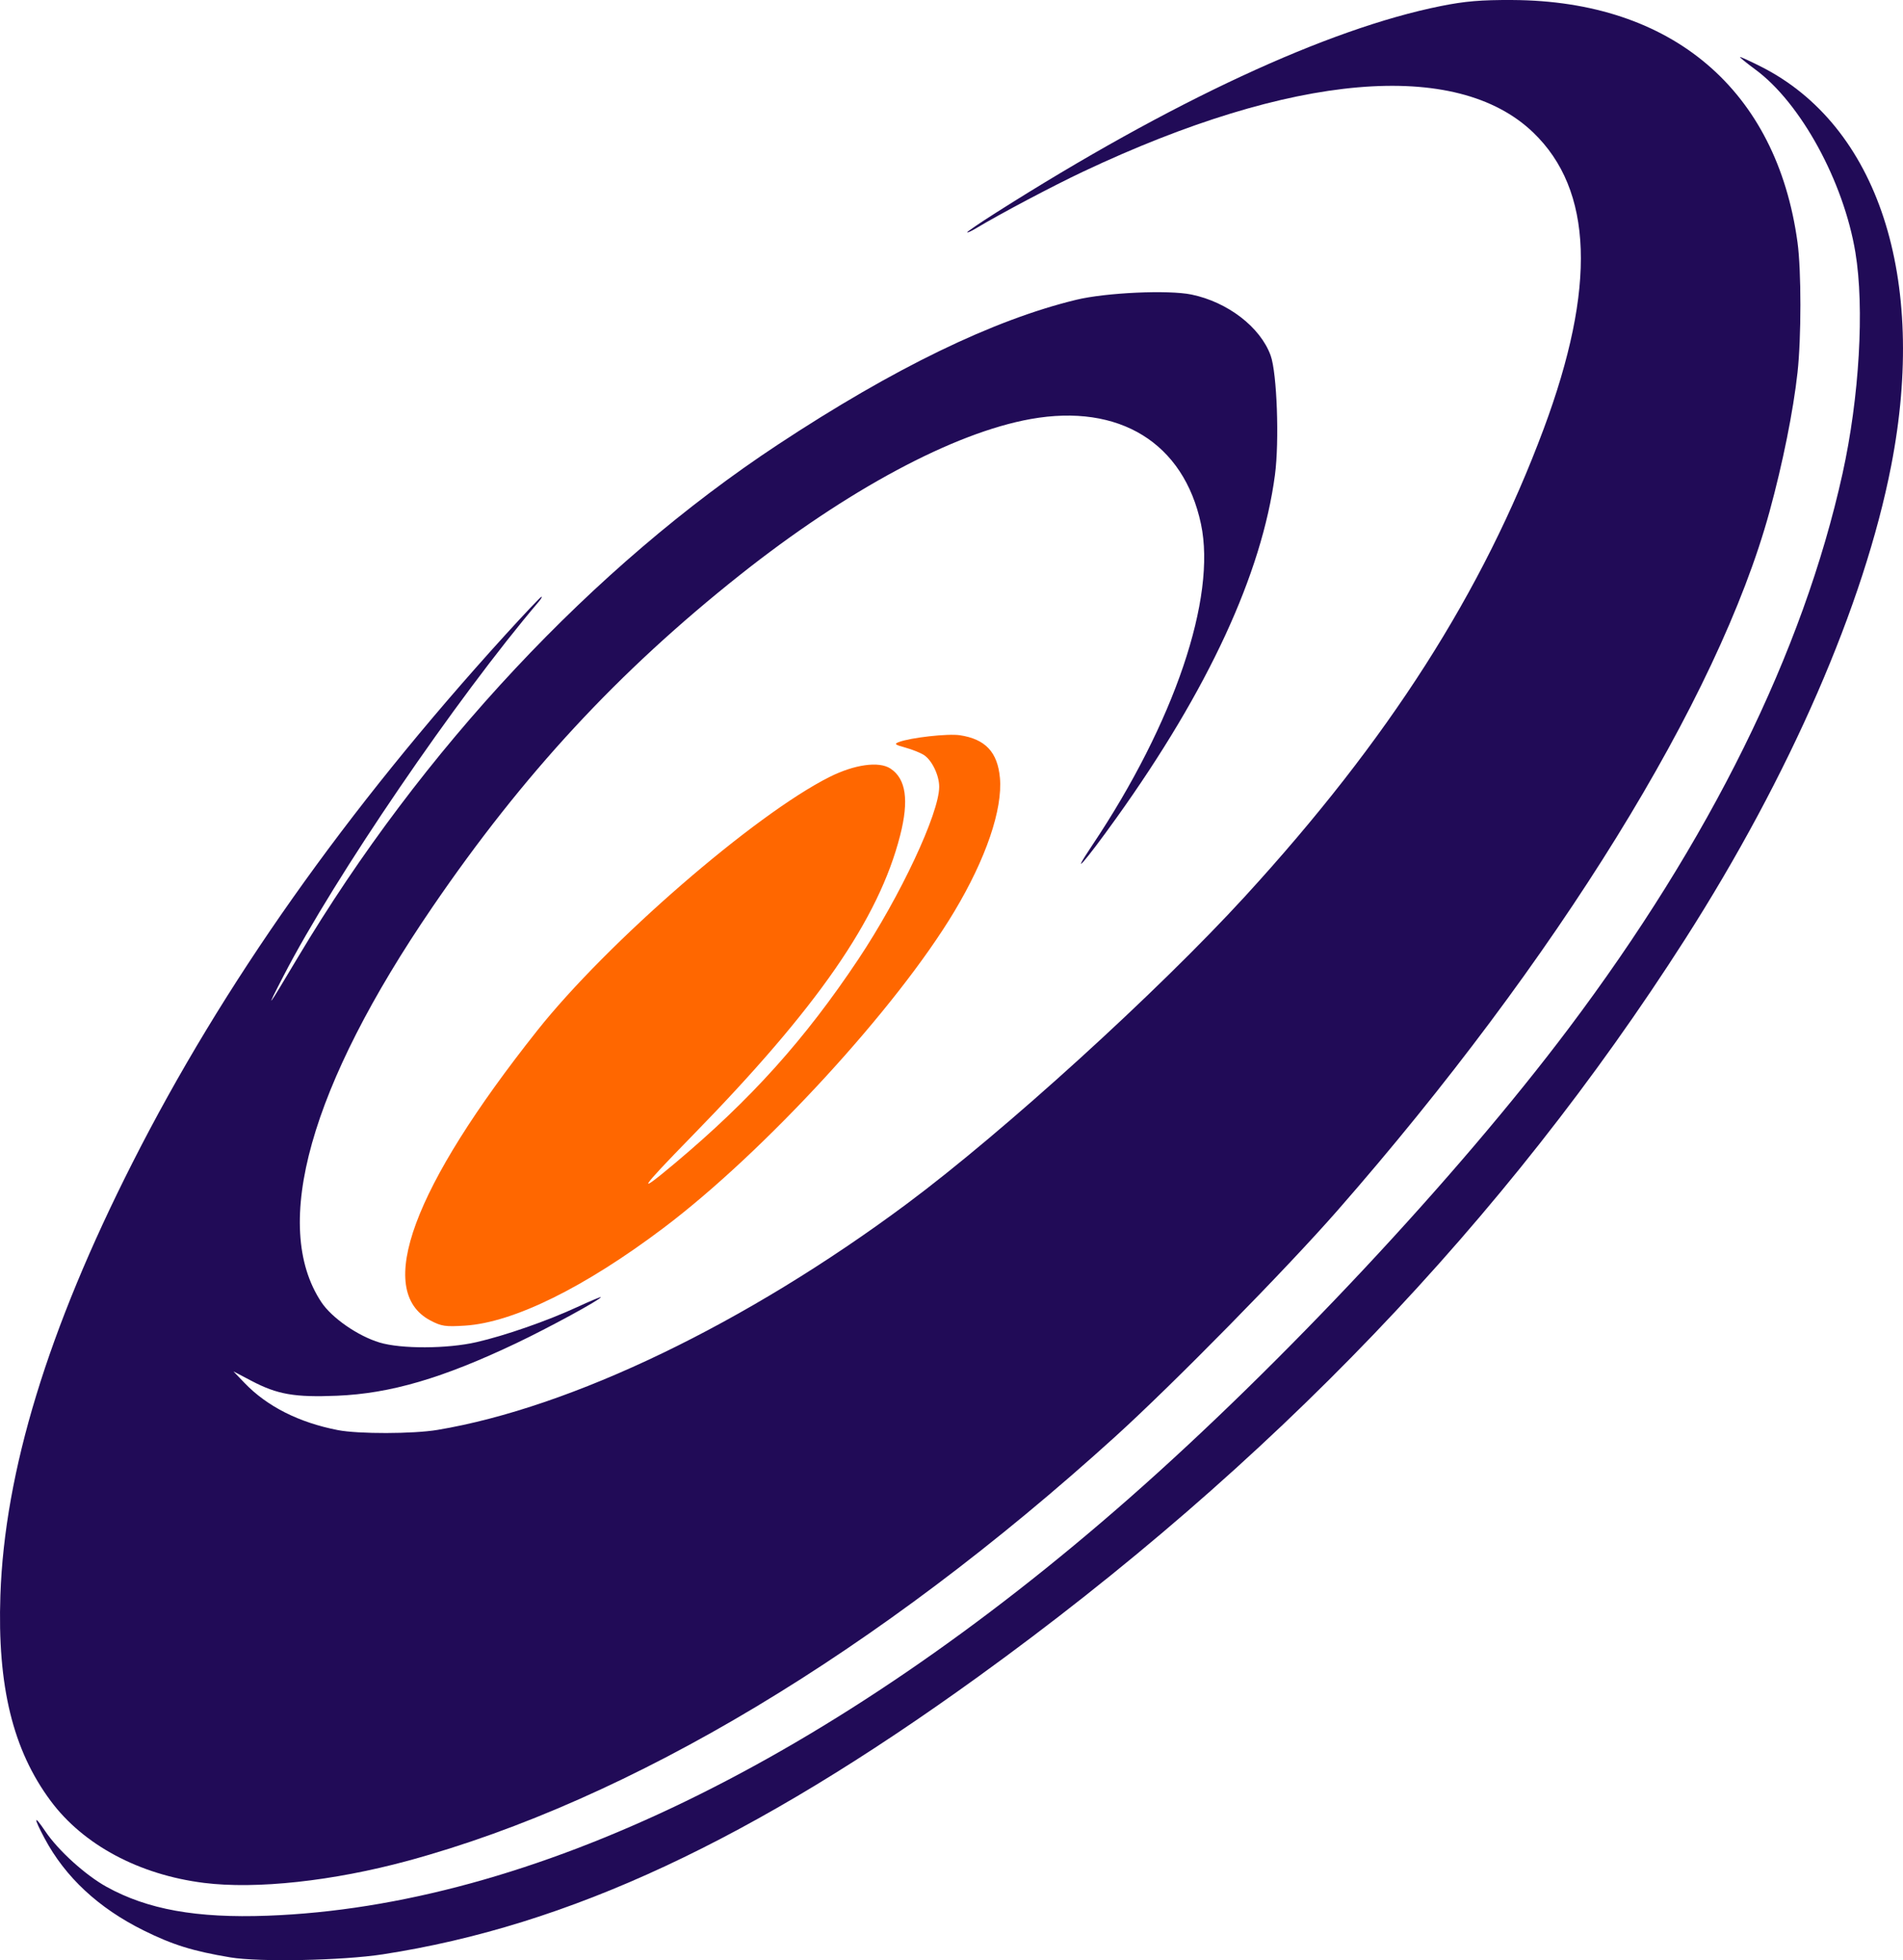 <?xml version="1.0" encoding="UTF-8" standalone="no"?>
<!-- Created with Inkscape (http://www.inkscape.org/) -->

<svg
   xmlns:dc="http://purl.org/dc/elements/1.1/"
   xmlns:cc="http://creativecommons.org/ns#"
   xmlns:rdf="http://www.w3.org/1999/02/22-rdf-syntax-ns#"
   xmlns:svg="http://www.w3.org/2000/svg"
   xmlns="http://www.w3.org/2000/svg"
   xmlns:sodipodi="http://sodipodi.sourceforge.net/DTD/sodipodi-0.dtd"
   xmlns:inkscape="http://www.inkscape.org/namespaces/inkscape"
   id="svg2"
   version="1.1"
   inkscape:version="0.91 r13725"
   width="680.506"
   height="700.99"
   viewBox="0 0 680.506 700.99"
   sodipodi:docname="sbctrans.svg">
  <defs
     id="defs6" />
  <sodipodi:namedview
     pagecolor="#ffffff"
     bordercolor="#666666"
     borderopacity="1"
     objecttolerance="10"
     gridtolerance="10"
     guidetolerance="10"
     inkscape:pageopacity="0"
     inkscape:pageshadow="2"
     inkscape:window-width="1521"
     inkscape:window-height="983"
     id="namedview4"
     showgrid="false"
     fit-margin-top="0"
     fit-margin-left="0"
     fit-margin-right="0"
     fit-margin-bottom="0"
     inkscape:zoom="0.62731872"
     inkscape:cx="430.70855"
     inkscape:cy="369.55655"
     inkscape:window-x="0"
     inkscape:window-y="0"
     inkscape:window-maximized="0"
     inkscape:current-layer="svg2" />
  <path
     style="fill:#210b57;fill-opacity:1"
     d="m 82.353,699.987 c -13.452,-2.26 -20.571,-4.474 -31,-9.641 -16.109,-7.981 -28.007,-19.046 -35.404,-32.925 -4.065,-7.627 -3.937,-8.751 0.282,-2.486 4.596,6.824 14.337,15.649 21.883,19.823 14.663,8.112 32.175,11.253 57.551,10.323 93.897,-3.441 201.67,-55.674 308.251,-149.394 54.49,-47.915 117.176,-114.935 156.945,-167.795 50.673,-67.354 83.894,-134.632 98.017,-198.5 6.021,-27.23 7.889,-59.299 4.608,-79.113 -4.206,-25.399 -19.552,-53.471 -35.752,-65.397 -3.355,-2.47 -5.814,-4.491 -5.465,-4.491 0.349,0 3.661,1.524 7.36,3.387 41.936,21.119 59.739,75.605 46.652,142.78 -9.685,49.714 -36.234,110.713 -73.676,169.282 -64.298,100.576 -148.388,188.317 -252.751,263.725 -81.115,58.61 -146.466,89.087 -213,99.337 -14.402,2.219 -44.217,2.812 -54.5,1.085 z"
     id="path4185"
     inkscape:connector-curvature="0" />
  <path
     style="fill:#210b57;fill-opacity:1"
     d="m 72.911,673.343 c -23.158,-2.908 -43.085,-13.566 -54.78,-29.299 -13.513,-18.179 -19.107,-41.043 -17.993,-73.548 1.518,-44.314 16.985,-94.98 47.198,-154.604 32.369,-63.88 76.192,-125.944 133.274,-188.75 6.873,-7.562 12.735,-13.75 13.025,-13.75 0.291,0 -0.142,0.787 -0.961,1.75 -29.39,34.534 -72.995,98.46 -91.232,133.75 -6.811,13.18 -6.204,12.401 5.057,-6.491 44.247,-74.23 105.728,-139.905 171.71,-183.427 41.434,-27.33 76.938,-44.563 106.645,-51.764 10.603,-2.57 32.978,-3.588 41.23,-1.874 12.984,2.695 24.643,11.682 28.297,21.812 2.267,6.284 3.141,30.634 1.533,42.718 -4.709,35.389 -23.838,76.748 -56.777,122.765 -11.309,15.799 -16.905,22.13 -8.628,9.761 29.435,-43.985 44.558,-88.632 38.954,-115 -6.161,-28.991 -29.182,-43.196 -60.853,-37.549 -27.582,4.918 -65.708,25.366 -104.053,55.806 -43.554,34.576 -77.414,71.149 -109.932,118.743 -43.753,64.037 -57.796,113.973 -39.724,141.257 3.742,5.649 13.055,12.112 20.831,14.456 7.717,2.326 24.171,2.266 34.622,-0.126 10.254,-2.348 25.3,-7.587 36.053,-12.555 4.646,-2.146 8.447,-3.74 8.447,-3.542 0,0.799 -18.619,10.942 -30.181,16.441 -26.403,12.559 -45.044,18.024 -64.171,18.812 -15.12,0.623 -21.323,-0.457 -30.586,-5.327 l -6.438,-3.384 3.938,4.112 c 8.064,8.422 19.496,14.199 33.438,16.897 7.318,1.416 26.87,1.377 35.54,-0.071 48.031,-8.024 110.469,-38.102 167.96,-80.911 34.688,-25.829 89.592,-75.751 120.835,-109.87 51.438,-56.172 85.057,-108.791 106.811,-167.171 18.907,-50.74 17.684,-85.46 -3.736,-106.028 -27.491,-26.398 -86.171,-21.298 -160.91,13.985 -10.822,5.109 -29.766,15.13 -38.25,20.234 -1.788,1.075 -3.25,1.742 -3.25,1.482 0,-0.26 4.612,-3.402 10.25,-6.982 62.699,-39.817 118.562,-65.776 159.082,-73.925 8.687,-1.747 14.39,-2.229 25.668,-2.17 57.075,0.297 94.498,32.13 101.934,86.71 1.369,10.049 1.369,33.999 -8.5e-4,46.467 -1.509,13.739 -5.289,32.522 -10.029,49.84 -18.288,66.812 -76.111,160.335 -154.489,249.871 -18.383,21 -58.69,62.017 -79.415,80.813 -84.987,77.078 -173.325,130.068 -252.9,151.705 -26.816,7.291 -54.343,10.281 -73.042,7.933 z"
     id="path4183"
     inkscape:connector-curvature="0" />
  <path
     style="fill:#ff6700;fill-opacity:1"
     d="m 153.853,472.19 c -19.935,-10.568 -6.3,-47.488 38.288,-103.676 25.02,-31.529 77.649,-77.189 104.499,-90.662 8.939,-4.485 17.676,-5.697 21.764,-3.018 5.596,3.666 6.704,11.329 3.469,23.978 -7.659,29.948 -29.532,61.517 -74.516,107.551 -18.772,19.21 -20.259,21.593 -6.004,9.626 27.225,-22.857 46.412,-44.196 65.565,-72.922 14.988,-22.479 28.935,-52.219 28.935,-61.701 0,-4.103 -2.564,-9.459 -5.427,-11.335 -1.24,-0.812 -4.239,-2.018 -6.664,-2.679 -3.756,-1.024 -4.101,-1.318 -2.325,-1.988 4.232,-1.596 17.503,-3.083 21.789,-2.44 9.112,1.366 13.505,6.034 14.34,15.234 1.022,11.266 -4.999,28.924 -16.289,47.778 -20.687,34.547 -68.002,86.048 -103.964,113.163 -28.307,21.343 -53.67,33.838 -70.96,34.958 -7.089,0.459 -8.513,0.246 -12.5,-1.867 z"
     id="path4138"
     inkscape:connector-curvature="0" />
</svg>
